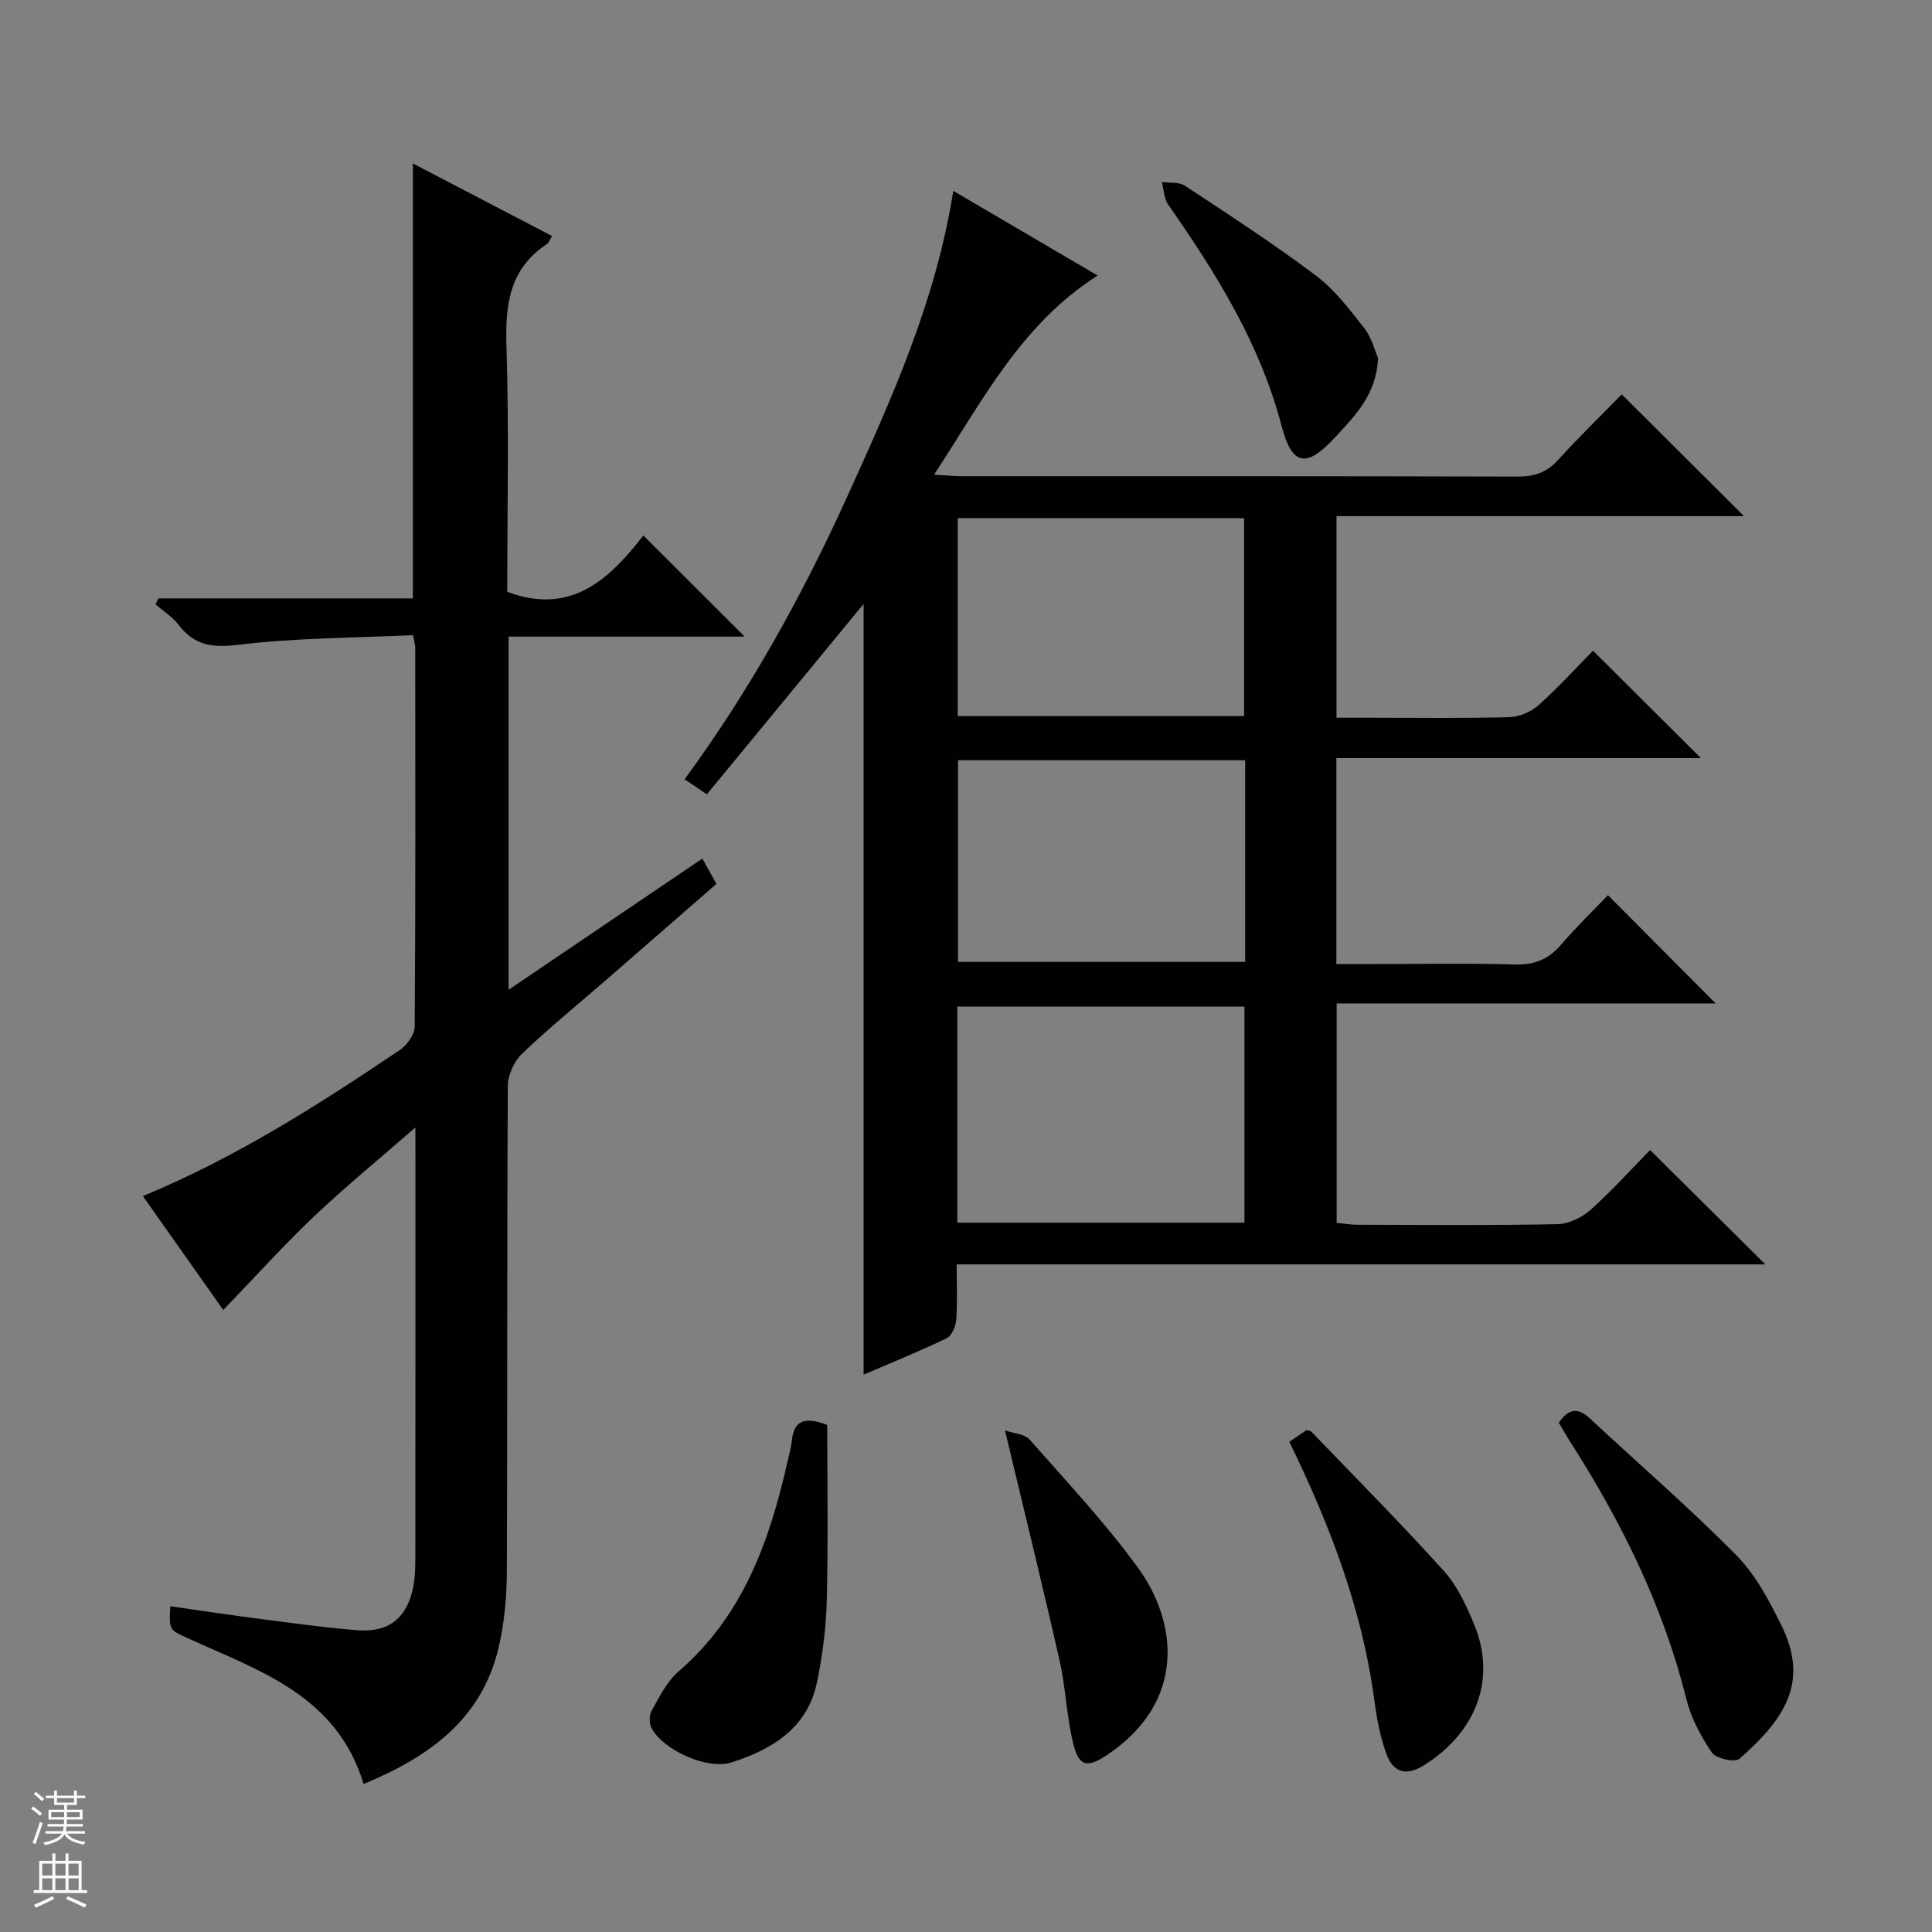 <svg enable-background="new 0 0 400 400" viewBox="0 0 400 400" xmlns="http://www.w3.org/2000/svg"><rect x="0" y="0" width="400" height="400" fill="#808080" stroke="none"/><g fill="#010100"><path d="m276.74 207.75v45.43c1.37.13 2.79.38 4.21.39 13.83.03 27.67.16 41.49-.12 2.33-.05 5.07-1.36 6.85-2.95 4.45-3.98 8.47-8.45 12.34-12.4 8.1 8.03 15.86 15.74 23.87 23.68-55.5 0-111.16 0-167.43 0 0 4.2.18 7.83-.09 11.42-.1 1.37-.91 3.36-1.98 3.87-5.66 2.73-11.5 5.08-17.2 7.53 0-53.5 0-106.65 0-159.56-10.61 12.88-21.48 26.09-32.45 39.42-1.99-1.35-3.18-2.15-4.61-3.12 13.46-18.35 24.32-37.95 33.63-58.44 9.2-20.26 18.38-40.51 22-63.38 10.09 5.91 19.91 11.67 29.89 17.53-15.78 10.01-23.8 25.84-33.87 41.23 2.65.14 4.26.31 5.86.31 38.33.01 76.66-.03 114.99.08 3.43.01 5.97-.84 8.31-3.41 4.37-4.8 9.03-9.33 13.22-13.61 8.58 8.55 16.9 16.84 25.31 25.21-27.73 0-55.91 0-84.37 0v41.74h6.85c9.67 0 19.33.14 28.99-.12 2.06-.06 4.48-1.13 6.03-2.52 4.09-3.66 7.79-7.74 11.23-11.24 7.55 7.52 14.9 14.83 22.35 22.24-24.83 0-50.02 0-75.48 0v42.63h7.96c9.67 0 19.34-.19 28.99.09 4.03.12 6.95-1.03 9.55-4.07 3.13-3.67 6.62-7.02 9.73-10.27 7.63 7.67 14.9 14.97 22.3 22.41-25.82 0-51.99 0-78.47 0zm-78.54 45.39h59.45c0-15.2 0-29.95 0-44.74-19.98 0-39.66 0-59.45 0zm59.6-95.74c-20.13 0-39.81 0-59.45 0v41.75h59.45c0-14.08 0-27.71 0-41.75zm-59.51-9.14h59.28c0-13.88 0-27.42 0-40.97-19.93 0-39.49 0-59.28 0z"/><path d="m86 233.43c-7.86 6.86-14.7 12.44-21.07 18.5-6.37 6.07-12.28 12.62-18.71 19.29-5.48-7.77-11-15.59-16.63-23.58 19.29-8 36.36-18.91 53.18-30.24 1.49-1.01 3.08-3.22 3.09-4.88.19-26.16.12-52.33.11-78.5 0-.47-.17-.95-.46-2.52-11.95.57-24.07.54-36.01 1.98-5.44.66-9.19.24-12.51-4.1-1.27-1.66-3.17-2.85-4.78-4.25.19-.41.38-.83.57-1.24h52.7c0-30.21 0-59.75 0-90.05 9.58 5 19.14 9.98 28.82 15.03-.54.88-.69 1.42-1.05 1.65-7.81 5.13-8.67 12.62-8.39 21.24.54 16.97.16 33.98.16 50.77 13.38 5.03 21.32-2.86 28.18-11.66 7.25 7.24 14.06 14.03 20.97 20.93-15.93 0-32.26 0-48.87 0v73.12c13.55-9.18 26.69-18.07 40.11-27.16.98 1.76 1.83 3.28 2.92 5.24-7.42 6.47-14.79 12.9-22.17 19.31-6.03 5.24-12.24 10.3-18.03 15.8-1.66 1.58-2.97 4.42-2.99 6.69-.19 33.5-.06 67-.2 100.5-.02 5.27-.5 10.67-1.7 15.79-3.5 14.94-14.49 22.69-27.96 28.27-5.54-18.36-21.63-23.45-36.35-30.16-3.88-1.77-3.94-1.65-3.67-6.64 6.19.88 12.33 1.81 18.49 2.6 6.75.87 13.5 1.83 20.27 2.36 6.53.52 10.35-2.6 11.57-9.13.45-2.43.4-4.98.4-7.47.03-27.17.02-54.33.02-81.5-.01-1.45-.01-2.9-.01-5.99z"/><path d="m322.74 294.56c2.14-3.14 4.09-3.05 6.41-.9 10.1 9.4 20.56 18.45 30.25 28.24 3.99 4.03 6.86 9.4 9.4 14.57 5.56 11.31 1.39 18.9-8.69 27.68-.92.8-4.84-.05-5.68-1.29-2.29-3.37-4.32-7.19-5.3-11.11-4.83-19.41-13.58-36.99-24.32-53.69-.7-1.11-1.34-2.27-2.07-3.5z"/><path d="m171.27 295.01c0 11.69.21 23.92-.09 36.13-.14 5.76-.86 11.59-2.05 17.23-1.98 9.44-9.29 13.82-17.65 16.51-5.02 1.61-14.07-2.48-16.55-7.03-.52-.96-.56-2.69-.04-3.62 1.62-2.86 3.15-6.06 5.56-8.14 13.34-11.5 18.86-26.93 22.57-43.37.33-1.45.75-2.9.91-4.38.4-3.71 2.05-5.36 7.34-3.33z"/><path d="m266.94 298.51c1.43-.97 2.51-1.71 3.58-2.44.36.11.77.12.97.33 9.19 9.57 18.56 18.99 27.44 28.84 2.81 3.11 4.7 7.24 6.32 11.19 4.6 11.22.38 22.27-10.43 29.05-3.87 2.42-6.46 1.33-7.81-2.42-1.27-3.54-1.98-7.35-2.48-11.1-2.5-18.79-9.18-36.21-17.59-53.45z"/><path d="m208.07 296.15c1.81.63 4.07.73 5.1 1.9 7.68 8.72 15.68 17.24 22.49 26.61 7.96 10.95 10.18 27.5-6.36 38.62-4.13 2.78-5.91 2.57-7.1-2.28-1.37-5.6-1.54-11.49-2.81-17.13-3.51-15.49-7.31-30.9-11.32-47.72z"/><path d="m285.31 74.13c-.36 7.64-4.72 11.87-8.74 16.25-6.04 6.58-9.04 6.21-11.26-2.29-4.47-17.05-13.56-31.56-23.46-45.74-.87-1.25-.88-3.09-1.29-4.66 1.6.23 3.53-.05 4.75.75 9.14 6.03 18.33 12 27.08 18.57 3.9 2.93 7.01 7.03 10.06 10.92 1.55 1.98 2.19 4.68 2.86 6.2z"/></g><path d="m6.45 374.46.42-.45c.65.47 1.27.95 1.85 1.44l-.45.49c-.66-.56-1.26-1.06-1.83-1.48m.93 7.33-.63-.26c.55-1.36 1.05-2.8 1.52-4.33.19.1.38.19.59.27-.46 1.29-.95 2.73-1.48 4.32m-.38-10.38.44-.42c.43.34 1.01.82 1.74 1.44l-.49.49c-.53-.51-1.09-1.01-1.69-1.51m2.5.35h1.72v-1.04h.59v1.04h3.52v-1.04h.59v1.04h1.75v.53h-1.75v1.42h-2.03v.97h3.22v2.03h-3.24c0 .35-.01.66-.03.93h3.32v.53h-3.37c-.03.27-.08.58-.15.94h3.96v.53h-3.71c.67.92 1.93 1.48 3.79 1.68-.13.24-.23.44-.29.59-2.13-.38-3.48-1.08-4.04-2.12-.43.97-1.77 1.72-4.03 2.23-.09-.19-.2-.37-.33-.55 2.1-.42 3.37-1.03 3.81-1.83h-3.36v-.53h3.58c.08-.29.13-.61.16-.94h-3.33v-.53h3.39c.02-.27.04-.58.04-.93h-3.23v-2.03h3.25v-.97h-2.07v-1.42h-1.73zm1.12 3.44v1h2.65c.01-.3.02-.44.01-.4v-.25-.35zm1.19-2h3.52v-.91h-3.52zm4.71 2h-2.63v.59c0 .15-.01.28-.01.4h2.64z" fill="#fafafc"/><path d="m13.55 383.74h.63v1.52h2.72v6.07h1.13v.6h-11.05v-.6h1.13v-6.07h2.73v-1.52h.63v1.52h2.1v-1.52zm-2.68 8.83.38.56c-1.24.63-2.53 1.25-3.85 1.85-.1-.21-.21-.42-.34-.63 1.36-.55 2.63-1.15 3.81-1.78m-2.13-4.27h2.1v-2.45h-2.1zm0 3.04h2.1v-2.46h-2.1zm2.72-3.04h2.1v-2.45h-2.1zm0 3.04h2.1v-2.46h-2.1zm6.07 3.6c-1.41-.71-2.7-1.3-3.86-1.78l.35-.56c1.45.62 2.75 1.19 3.88 1.72zm-1.25-9.09h-2.1v2.45h2.1zm-2.09 5.49h2.1v-2.46h-2.1z" fill="#fafafc"/></svg>